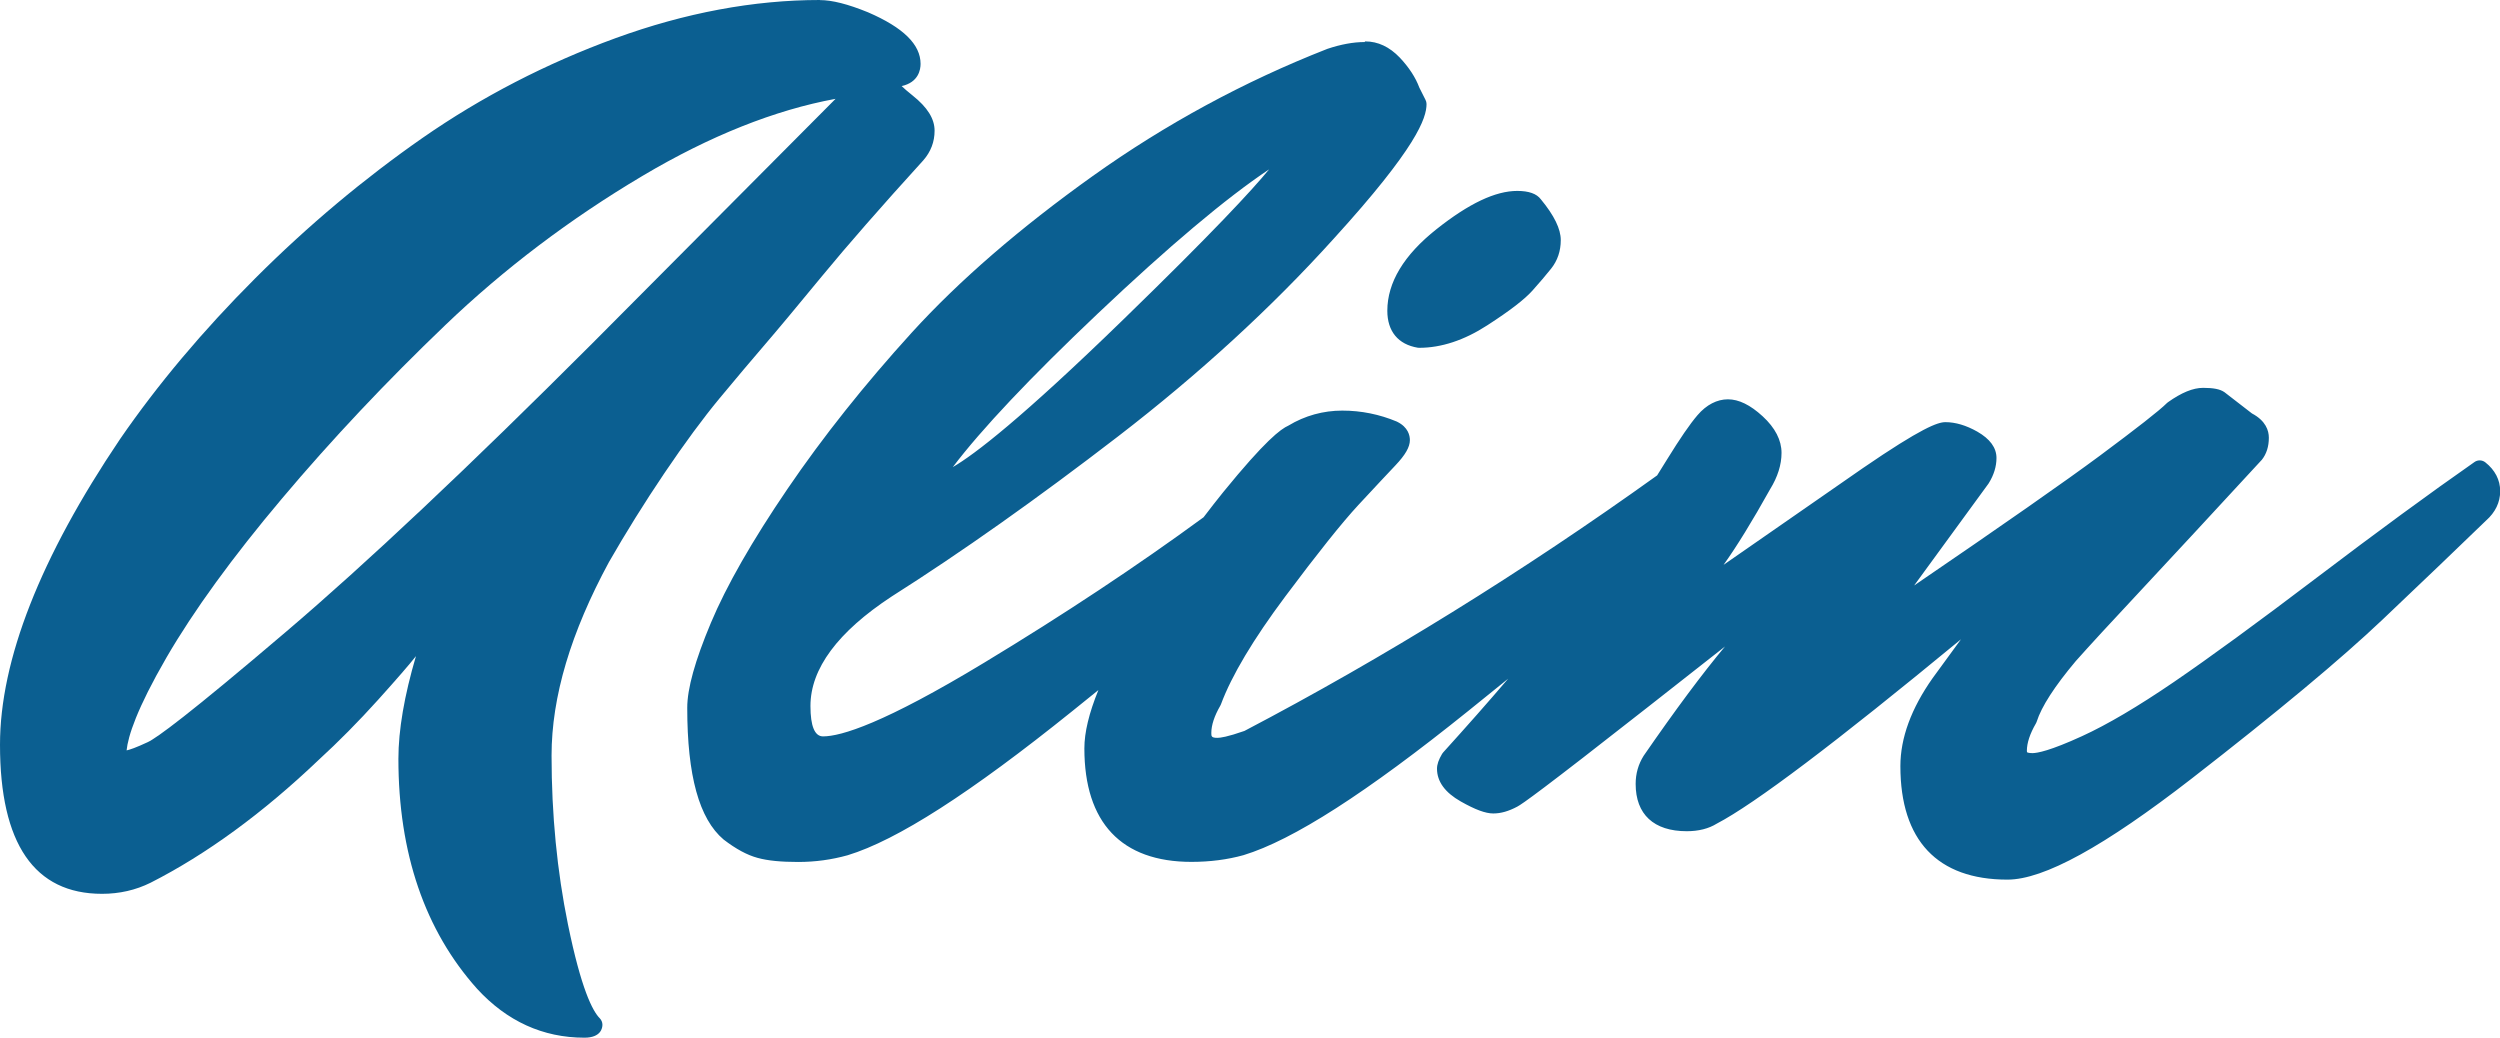 <?xml version="1.0" encoding="UTF-8"?>
<svg id="Layer_1" data-name="Layer 1" xmlns="http://www.w3.org/2000/svg" viewBox="0 0 274.72 114.02">
  <defs>
    <style>
      .cls-1 {
        fill: #0b5f91;
      }
    </style>
  </defs>
  <g>
    <path class="cls-1" d="M64.22,113.53c-4.41,0-8.26-1.75-11.42-5.2-5.66-6.32-8.52-14.71-8.52-24.95,0-3.67.9-8.24,2.68-13.58-.02.02-.04.04-.06.07-.43.48-.97,1.13-1.58,1.93-.67.86-2.07,2.47-4.15,4.78-2.1,2.34-4.3,4.56-6.54,6.61-6.06,5.78-12.22,10.28-18.29,13.36-1.56.78-3.28,1.17-5.12,1.17-7.11,0-10.71-5.34-10.71-15.88,0-9.2,4.4-20.39,13.09-33.29,4.1-5.97,9.09-11.9,14.82-17.63s11.89-10.9,18.32-15.37c6.44-4.48,13.53-8.14,21.09-10.9,7.58-2.76,15.07-4.16,22.27-4.16,1.29,0,2.95.42,5.08,1.3,3.69,1.6,5.49,3.3,5.49,5.22,0,.7-.3,1.89-2.28,2.04-.2,0-.25.03-.25.03.02.05.16.46,1.85,1.8,1.49,1.19,2.22,2.32,2.22,3.47s-.37,2.08-1.1,2.92c-4.63,5.09-8.38,9.39-11.18,12.79-2.73,3.33-4.88,5.9-6.37,7.63-1.37,1.58-2.96,3.48-4.89,5.8-1.8,2.17-3.83,4.93-6.05,8.21-2.23,3.3-4.29,6.6-6.13,9.83-4.22,7.8-6.37,15.04-6.37,21.5s.61,12.78,1.81,18.64c1.18,5.79,2.41,9.35,3.64,10.59.09.09.15.22.15.35,0,.42-.26.92-1.48.92ZM92.92,10.17c-7.07,1.11-14.67,4.05-22.58,8.74-7.94,4.71-15.25,10.24-21.73,16.43-6.48,6.21-12.54,12.64-18.01,19.12-5.46,6.47-9.75,12.38-12.75,17.55-2.97,5.12-4.48,8.8-4.48,10.94-.01.02.05.06.27.06.25,0,.93-.13,2.79-1,1.45-.68,6.61-4.8,15.34-12.24,8.75-7.45,20.05-18.1,33.61-31.65l26.85-26.99c.53-.53.72-.82.79-.96-.03,0-.07,0-.12,0Z"/>
    <path class="cls-1" d="M90.09,1c1.21,0,2.84.42,4.9,1.26,3.45,1.49,5.17,3.08,5.17,4.76,0,.93-.61,1.45-1.82,1.54-.47,0-.7.19-.7.56s.68,1.1,2.03,2.17c1.35,1.07,2.03,2.1,2.03,3.08s-.33,1.84-.98,2.59c-4.66,5.13-8.39,9.39-11.19,12.8-2.8,3.4-4.92,5.94-6.36,7.62-1.45,1.68-3.08,3.61-4.9,5.8-1.82,2.19-3.85,4.94-6.08,8.25-2.24,3.31-4.29,6.6-6.15,9.86-4.29,7.93-6.43,15.17-6.43,21.75s.61,12.82,1.82,18.74c1.21,5.92,2.47,9.53,3.78,10.84,0,.28-.33.42-.98.42-4.29,0-7.97-1.68-11.05-5.04-5.59-6.25-8.39-14.45-8.39-24.61,0-3.64.88-8.11,2.66-13.43.09-.37.14-.65.14-.84s-.07-.28-.21-.28-.42.23-.84.7c-.42.47-.96,1.12-1.61,1.96-.65.84-2.03,2.43-4.13,4.75-2.1,2.33-4.27,4.52-6.5,6.57-6.06,5.78-12.12,10.21-18.18,13.29-1.49.75-3.13,1.12-4.9,1.12-6.8,0-10.21-5.13-10.21-15.38,0-9.14,4.34-20.14,13.01-33.01,4.1-5.97,9.02-11.82,14.75-17.55,5.73-5.73,11.82-10.84,18.25-15.31,6.43-4.48,13.43-8.09,20.98-10.84,7.55-2.75,14.92-4.13,22.1-4.13M13.66,83.52c.51,0,1.51-.35,3.01-1.05,1.49-.7,6.64-4.8,15.45-12.31,8.81-7.5,20.02-18.06,33.64-31.68l26.85-26.99c.65-.65.98-1.12.98-1.4s-.23-.42-.7-.42c-7.18,1.12-14.78,4.06-22.8,8.81-8.02,4.75-15.29,10.26-21.82,16.5-6.53,6.25-12.54,12.63-18.04,19.16-5.5,6.53-9.77,12.4-12.8,17.62-3.03,5.22-4.54,8.95-4.54,11.19,0,.37.26.56.77.56M90.09,0c-7.26,0-14.81,1.41-22.44,4.19-7.6,2.77-14.74,6.46-21.21,10.96-6.45,4.49-12.64,9.68-18.39,15.43-5.75,5.75-10.75,11.7-14.87,17.69C4.43,61.25,0,72.54,0,81.84c0,10.87,3.77,16.38,11.21,16.38,1.92,0,3.71-.41,5.34-1.22,6.12-3.11,12.32-7.64,18.43-13.46,2.23-2.04,4.44-4.28,6.56-6.63,2.09-2.32,3.49-3.94,4.17-4.81,0,0,0,0,0,0-1.28,4.34-1.93,8.13-1.93,11.28,0,10.37,2.91,18.87,8.65,25.28,3.27,3.56,7.23,5.37,11.79,5.37,1.84,0,1.98-1.09,1.98-1.42,0-.27-.11-.52-.29-.71-.8-.8-2.05-3.24-3.5-10.33-1.19-5.83-1.8-12.06-1.8-18.54s2.12-13.53,6.31-21.27c1.83-3.19,3.88-6.49,6.1-9.78,2.21-3.27,4.24-6.02,6.02-8.17,1.92-2.31,3.52-4.21,4.88-5.79,1.5-1.74,3.64-4.31,6.38-7.64,2.79-3.39,6.54-7.68,11.16-12.76.83-.95,1.24-2.04,1.24-3.26,0-1.31-.79-2.57-2.41-3.86-.58-.46-.96-.8-1.21-1.04,1.86-.41,2.08-1.81,2.08-2.44,0-2.13-1.89-3.99-5.78-5.67-2.21-.9-3.94-1.34-5.29-1.34h0ZM13.91,82.47c.16-1.57,1.11-4.56,4.38-10.21,2.99-5.15,7.26-11.03,12.7-17.48,5.45-6.47,11.5-12.89,17.97-19.08,6.44-6.17,13.72-11.67,21.64-16.37,7.41-4.4,14.54-7.24,21.22-8.47l-26.77,26.91c-13.54,13.54-24.84,24.18-33.58,31.62-10.83,9.23-14.26,11.71-15.23,12.16-1.32.62-2,.84-2.33.91h0Z"/>
  </g>
  <g>
    <path class="cls-1" d="M155.88,37.72c-1.92-.32-2.94-1.55-2.94-3.57,0-2.94,1.76-5.83,5.22-8.57,3.48-2.75,6.28-4.09,8.56-4.09,1.11,0,1.83.25,2.22.76,1.38,1.68,2.06,3.04,2.06,4.15s-.32,2.04-.95,2.83c-.56.7-1.25,1.51-2.05,2.4-.83.93-2.42,2.14-4.86,3.72-2.45,1.58-4.87,2.39-7.19,2.39-.03,0-.06,0-.08,0Z"/>
    <path class="cls-1" d="M166.73,21.98c.93,0,1.54.19,1.82.56,1.3,1.59,1.96,2.87,1.96,3.85s-.28,1.82-.84,2.52-1.24,1.49-2.03,2.38c-.79.89-2.38,2.1-4.76,3.64-2.38,1.54-4.69,2.31-6.92,2.31-1.68-.28-2.52-1.3-2.52-3.08,0-2.8,1.68-5.52,5.04-8.18,3.36-2.66,6.11-3.99,8.25-3.99M166.73,20.98c-2.4,0-5.3,1.37-8.87,4.2-3.59,2.84-5.41,5.86-5.41,8.97,0,2.26,1.19,3.7,3.35,4.06.05,0,.11.01.16.01,2.42,0,4.94-.83,7.47-2.47,2.48-1.6,4.1-2.85,4.96-3.81.8-.9,1.5-1.71,2.06-2.42.7-.88,1.06-1.93,1.06-3.14s-.71-2.69-2.19-4.48c-.46-.61-1.31-.92-2.59-.92h0Z"/>
  </g>
  <g>
    <path class="cls-1" d="M220.57,96.18c-7.48,0-11.27-4.03-11.27-11.97,0-2.98,1.16-6.14,3.45-9.38l5.46-7.49c-15.45,12.84-25.49,20.5-29.85,22.77-.79.5-1.82.76-3.03.76-4.23,0-5.12-2.55-5.12-4.7,0-1.02.26-1.96.78-2.78,5.41-7.84,9.62-13.18,12.53-15.9l.86-.86-13.63,10.71c-8.77,6.88-13.44,10.45-14.27,10.89-.86.46-1.67.69-2.4.69s-1.84-.41-3.32-1.25c-1.56-.88-2.35-1.95-2.35-3.16,0-.38.16-.82.49-1.38,4.04-4.46,7.61-8.58,10.68-12.34-3,2.5-5.86,4.83-8.54,6.97-11,8.85-19.24,14.15-24.5,15.75-1.73.48-3.61.72-5.6.72-7.48,0-11.27-4.03-11.27-11.97,0-2.09.79-4.81,2.34-8.12-1.53,1.25-3.02,2.45-4.47,3.61-11,8.85-19.24,14.15-24.5,15.75-1.73.48-3.52.72-5.32.72s-3.26-.15-4.33-.44c-1.08-.29-2.27-.93-3.53-1.9-2.58-2.18-3.83-6.79-3.83-14.1,0-2.04.84-5.03,2.56-9.14,1.69-4.03,4.5-8.95,8.37-14.63,3.86-5.68,8.44-11.44,13.61-17.12,5.18-5.69,11.84-11.45,19.8-17.13,7.97-5.68,16.59-10.36,25.63-13.9,1.47-.49,2.79-.73,3.96-.73,1.25,0,2.41.55,3.44,1.62.98,1.03,1.67,2.1,2.07,3.18l.68,1.35c.03.07.05.15.05.22,0,2.29-3.29,7.02-10.06,14.46-6.79,7.54-14.75,14.83-23.63,21.67-8.88,6.83-17.24,12.75-24.86,17.58-6.06,3.98-9.14,8.17-9.14,12.44,0,3.84,1.41,3.84,1.88,3.84,2.97,0,9.03-2.75,17.99-8.18,8.77-5.31,16.91-10.7,24.19-16.04.78-1.03,1.49-1.95,2.18-2.79,3.53-4.35,5.84-6.7,7.05-7.21,1.68-1.03,3.61-1.58,5.65-1.58s3.96.39,5.79,1.16c.95.47,1.15,1.12,1.15,1.58,0,.61-.47,1.39-1.47,2.44-.89.93-2.24,2.38-4.05,4.33-1.8,1.94-4.52,5.34-8.08,10.1-3.55,4.75-5.95,8.77-7.13,11.97-.73,1.3-1.09,2.39-1.09,3.32,0,.62.2,1.04,1.18,1.04.41,0,1.29-.14,3.19-.81,15.31-8.03,30.63-17.52,45.49-28.18.41-.65.8-1.28,1.17-1.89,1.35-2.2,2.45-3.79,3.26-4.75.89-1.04,1.89-1.57,2.97-1.57s2.21.57,3.48,1.74c1.27,1.17,1.91,2.4,1.91,3.66s-.4,2.47-1.19,3.76c-3.09,5.54-5.56,9.25-7.36,11.02l18.25-12.67c6.44-4.42,8.09-4.98,8.82-4.98,1.01,0,2.11.33,3.25.97,1.24.7,1.86,1.53,1.86,2.46,0,.84-.26,1.68-.78,2.5l-9.11,12.48c-.39.48-.69.87-.93,1.17,11.15-7.59,18.88-12.97,22.96-15.99,4.11-3.05,6.61-5.01,7.43-5.83,1.47-1.06,2.64-1.54,3.64-1.54s1.65.12,2.03.36l3.1,2.4c1.03.51,1.59,1.27,1.59,2.21,0,.86-.23,1.57-.67,2.13-5.53,6-9.93,10.75-13.24,14.29-3.37,3.61-5.73,6.17-7.19,7.82-2.36,2.81-3.83,5.11-4.37,6.81-.01.03-.02.07-.04.1-.7,1.22-1.05,2.31-1.05,3.25,0,.28,0,.76,1.11.76.69,0,2.23-.33,5.67-1.91,2.8-1.29,6.22-3.3,10.14-5.97,3.95-2.69,9.26-6.57,15.78-11.52,6.58-4.99,12.39-9.25,17.29-12.67.09-.06.19-.09.29-.09.11,0,.22.04.31.11.96.75,1.45,1.68,1.45,2.77s-.48,2.05-1.43,2.89c-2.94,2.85-6.75,6.49-11.32,10.83-4.57,4.33-11.61,10.2-20.95,17.44-9.55,7.41-16.08,11.01-19.96,11.01ZM139.53,17.96c-4.74,3.1-11.23,8.54-19.24,16.13-8,7.59-13.6,13.58-16.65,17.83-.22.27-.33.46-.39.58,1.79-.34,6.87-3.73,20.55-17.03,12.81-12.46,16.47-16.79,17.32-18.25l-1.58.74Z"/>
    <path class="cls-1" d="M149.95,5.62c1.12,0,2.14.49,3.08,1.47.93.98,1.58,1.98,1.96,3.01l.7,1.4c0,2.15-3.31,6.85-9.93,14.13-6.81,7.55-14.66,14.75-23.57,21.61-8.9,6.85-17.18,12.71-24.82,17.55-6.25,4.1-9.37,8.39-9.37,12.87,0,2.89.79,4.34,2.38,4.34,3.08,0,9.16-2.75,18.25-8.25,8.87-5.37,16.97-10.74,24.29-16.11.73-.97,1.47-1.93,2.22-2.84,3.45-4.24,5.73-6.6,6.85-7.06,1.68-1.02,3.5-1.54,5.45-1.54s3.82.37,5.59,1.12c.56.28.84.65.84,1.12s-.44,1.17-1.33,2.1c-.89.93-2.24,2.38-4.06,4.33-1.82,1.96-4.52,5.34-8.11,10.14-3.59,4.8-5.99,8.83-7.2,12.1-.75,1.31-1.12,2.47-1.12,3.5s.56,1.54,1.68,1.54c.65,0,1.77-.28,3.36-.84,15.53-8.14,30.76-17.58,45.7-28.31.42-.68.84-1.34,1.22-1.97,1.35-2.19,2.42-3.75,3.22-4.69.79-.93,1.65-1.4,2.59-1.4s1.98.54,3.15,1.61c1.16,1.07,1.75,2.17,1.75,3.29s-.37,2.29-1.12,3.5c-3.17,5.69-5.64,9.37-7.41,11.05-.28.28-.42.54-.42.77s.09.35.28.35l.42-.14,18.74-13.01c4.76-3.26,7.6-4.89,8.53-4.89s1.93.3,3.01.91c1.07.61,1.61,1.28,1.61,2.03s-.23,1.49-.7,2.24l-9.09,12.45c-1.21,1.49-1.82,2.33-1.82,2.52s.05.28.14.28l.7-.42c11.65-7.92,19.56-13.43,23.71-16.5,4.15-3.08,6.64-5.03,7.48-5.87,1.3-.93,2.4-1.4,3.29-1.4s1.47.09,1.75.28l3.08,2.38c.93.47,1.4,1.07,1.4,1.82s-.19,1.35-.56,1.82c-5.5,5.97-9.91,10.72-13.22,14.27-3.31,3.54-5.71,6.15-7.2,7.83-2.43,2.89-3.92,5.22-4.48,6.99-.75,1.31-1.12,2.47-1.12,3.5,0,.84.54,1.26,1.61,1.26s3.03-.65,5.87-1.96c2.84-1.3,6.25-3.31,10.21-6.01,3.96-2.7,9.23-6.55,15.8-11.54,6.57-4.99,12.33-9.21,17.27-12.66.84.65,1.26,1.45,1.26,2.38s-.42,1.77-1.26,2.52c-2.99,2.89-6.76,6.5-11.33,10.84-4.57,4.33-11.54,10.14-20.91,17.41-9.37,7.27-15.92,10.91-19.65,10.91-7.18,0-10.77-3.82-10.77-11.47,0-2.89,1.12-5.92,3.36-9.09l6.01-8.25c.56-.84.84-1.33.84-1.47,0-.03-.01-.05-.04-.05-.1,0-.36.18-.79.54-16.22,13.52-26.57,21.45-31.05,23.78-.75.47-1.68.7-2.8.7-3.08,0-4.62-1.4-4.62-4.2,0-.93.23-1.77.7-2.52,5.41-7.83,9.56-13.1,12.45-15.8l2.38-2.38c.19-.19.28-.37.28-.56s-.09-.28-.28-.28-.47.19-.84.56l-14.96,11.75c-8.67,6.81-13.4,10.42-14.2,10.84-.79.42-1.52.63-2.17.63s-1.68-.4-3.08-1.19c-1.4-.79-2.1-1.7-2.1-2.73,0-.28.14-.65.42-1.12,5.47-6.03,10.05-11.42,13.75-16.18-4.39,3.7-8.51,7.09-12.35,10.16-11,8.86-19.11,14.08-24.34,15.66-1.68.46-3.5.7-5.45.7-7.18,0-10.77-3.82-10.77-11.47,0-2.46,1.12-5.8,3.34-9.99-2.16,1.78-4.26,3.49-6.27,5.1-11,8.86-19.11,14.08-24.33,15.66-1.68.46-3.4.7-5.17.7s-3.17-.14-4.2-.42c-1.03-.28-2.15-.89-3.36-1.82-2.43-2.05-3.64-6.62-3.64-13.71,0-1.96.84-4.94,2.52-8.95,1.68-4.01,4.45-8.86,8.32-14.55,3.87-5.69,8.39-11.37,13.57-17.06,5.17-5.69,11.75-11.37,19.72-17.06,7.97-5.69,16.48-10.3,25.52-13.85,1.4-.47,2.66-.7,3.78-.7M102.96,53.03c2.33,0,9.39-5.73,21.19-17.2,11.79-11.47,17.69-17.85,17.69-19.16l-.14-.28-2.38,1.12c-4.85,3.17-11.31,8.58-19.37,16.22-8.07,7.65-13.64,13.61-16.71,17.9-.37.47-.56.82-.56,1.05s.09.35.28.35M149.95,4.62c-1.22,0-2.6.25-4.09.75-.02,0-.03.01-.05.02-9.08,3.56-17.74,8.25-25.74,13.96-7.99,5.7-14.68,11.49-19.88,17.2-5.18,5.7-9.78,11.48-13.65,17.17-3.89,5.71-6.72,10.67-8.42,14.72-1.75,4.17-2.6,7.23-2.6,9.34,0,7.47,1.31,12.2,3.99,14.47,1.35,1.04,2.59,1.71,3.74,2.02,1.12.31,2.58.45,4.46.45s3.68-.25,5.44-.74c5.42-1.65,13.49-6.83,24.7-15.85.92-.74,1.87-1.5,2.85-2.3-1.03,2.53-1.54,4.65-1.54,6.41,0,8.16,4.07,12.47,11.77,12.47,2.03,0,3.96-.25,5.72-.74,5.42-1.65,13.49-6.83,24.7-15.85,1.41-1.13,2.87-2.31,4.38-3.54-2.19,2.57-4.58,5.27-7.14,8.1-.04.05-.08.1-.12.16-.38.64-.56,1.16-.56,1.63,0,1.41.88,2.62,2.61,3.6,1.59.9,2.72,1.32,3.57,1.32s1.7-.25,2.64-.75c.55-.29,2.63-1.74,14.35-10.94l8.48-6.66c-2.47,2.95-5.46,6.97-8.94,12.01-.59.94-.88,1.97-.88,3.09,0,3.35,1.99,5.2,5.62,5.2,1.29,0,2.4-.28,3.29-.83,4.17-2.18,12.98-8.83,26.84-20.26l-3.11,4.26c-2.36,3.34-3.55,6.59-3.55,9.68,0,8.16,4.07,12.47,11.77,12.47,3.99,0,10.62-3.64,20.26-11.12,9.34-7.25,16.4-13.13,20.98-17.48,4.56-4.33,8.38-7.98,11.34-10.85,1.03-.91,1.56-2.01,1.56-3.24s-.57-2.33-1.64-3.17c-.18-.14-.4-.21-.61-.21-.2,0-.4.06-.57.18-4.9,3.42-10.72,7.69-17.3,12.68-6.52,4.95-11.82,8.82-15.76,11.51-3.9,2.66-7.28,4.66-10.06,5.93-3.53,1.62-4.94,1.87-5.46,1.87-.45,0-.58-.09-.59-.1,0,0-.02-.05-.02-.16,0-.85.33-1.86.99-3,.04-.06.06-.13.09-.2.52-1.64,1.96-3.88,4.29-6.65,1.45-1.63,3.8-4.19,7.17-7.79,3.34-3.58,7.79-8.38,13.22-14.27.02-.02.03-.04.05-.05.52-.65.78-1.47.78-2.44,0-.78-.33-1.86-1.86-2.67l-3-2.32s-.04-.03-.06-.04c-.46-.31-1.18-.45-2.3-.45s-2.37.52-3.87,1.58c-.05.03-.09.07-.13.11-.8.8-3.28,2.74-7.37,5.78-3.75,2.78-10.6,7.57-20.39,14.25l8.16-11.18s.03-.04.04-.06c.56-.9.85-1.84.85-2.77,0-1.13-.71-2.1-2.11-2.9-1.22-.69-2.4-1.04-3.5-1.04-.84,0-2.58.6-9.1,5.07l-15.28,10.61c1.44-2.01,3.14-4.77,5.12-8.32.82-1.33,1.25-2.68,1.25-3.98,0-1.4-.7-2.76-2.07-4.02-1.37-1.26-2.63-1.87-3.82-1.87s-2.36.59-3.35,1.75c-.84.98-1.92,2.56-3.31,4.81-.36.58-.73,1.18-1.12,1.8-14.79,10.61-30.05,20.06-45.35,28.08-1.88.66-2.66.76-2.96.76-.68,0-.68-.17-.68-.54,0-.85.33-1.86.99-3,.03-.05.05-.1.07-.15,1.17-3.15,3.55-7.14,7.07-11.85,3.55-4.75,6.25-8.13,8.04-10.06,1.91-2.06,3.2-3.43,4.05-4.33,1.11-1.17,1.6-2.03,1.6-2.79,0-.49-.18-1.41-1.39-2.01-.02,0-.04-.02-.06-.03-1.89-.79-3.9-1.2-5.98-1.2s-4.1.55-5.92,1.65c-.85.38-2.53,1.62-7.17,7.32-.68.84-1.38,1.74-2.15,2.75-7.26,5.32-15.36,10.69-24.09,15.97-11.07,6.7-15.75,8.11-17.73,8.11-.91,0-1.38-1.12-1.38-3.34,0-4.1,3-8.14,8.92-12.03,7.62-4.83,15.99-10.75,24.89-17.6,8.91-6.86,16.88-14.17,23.7-21.73,9.13-10.03,10.19-13.25,10.19-14.79,0-.16-.04-.31-.11-.45l-.68-1.35c-.42-1.13-1.15-2.24-2.15-3.3-1.13-1.18-2.4-1.78-3.8-1.78h0ZM104.7,51.33c3.15-4.16,8.5-9.83,15.94-16.88,7.76-7.35,14.08-12.68,18.82-15.84-1.88,2.29-6.21,6.97-16.01,16.49-11.19,10.88-16.36,14.84-18.75,16.23h0Z"/>
  </g>
</svg>